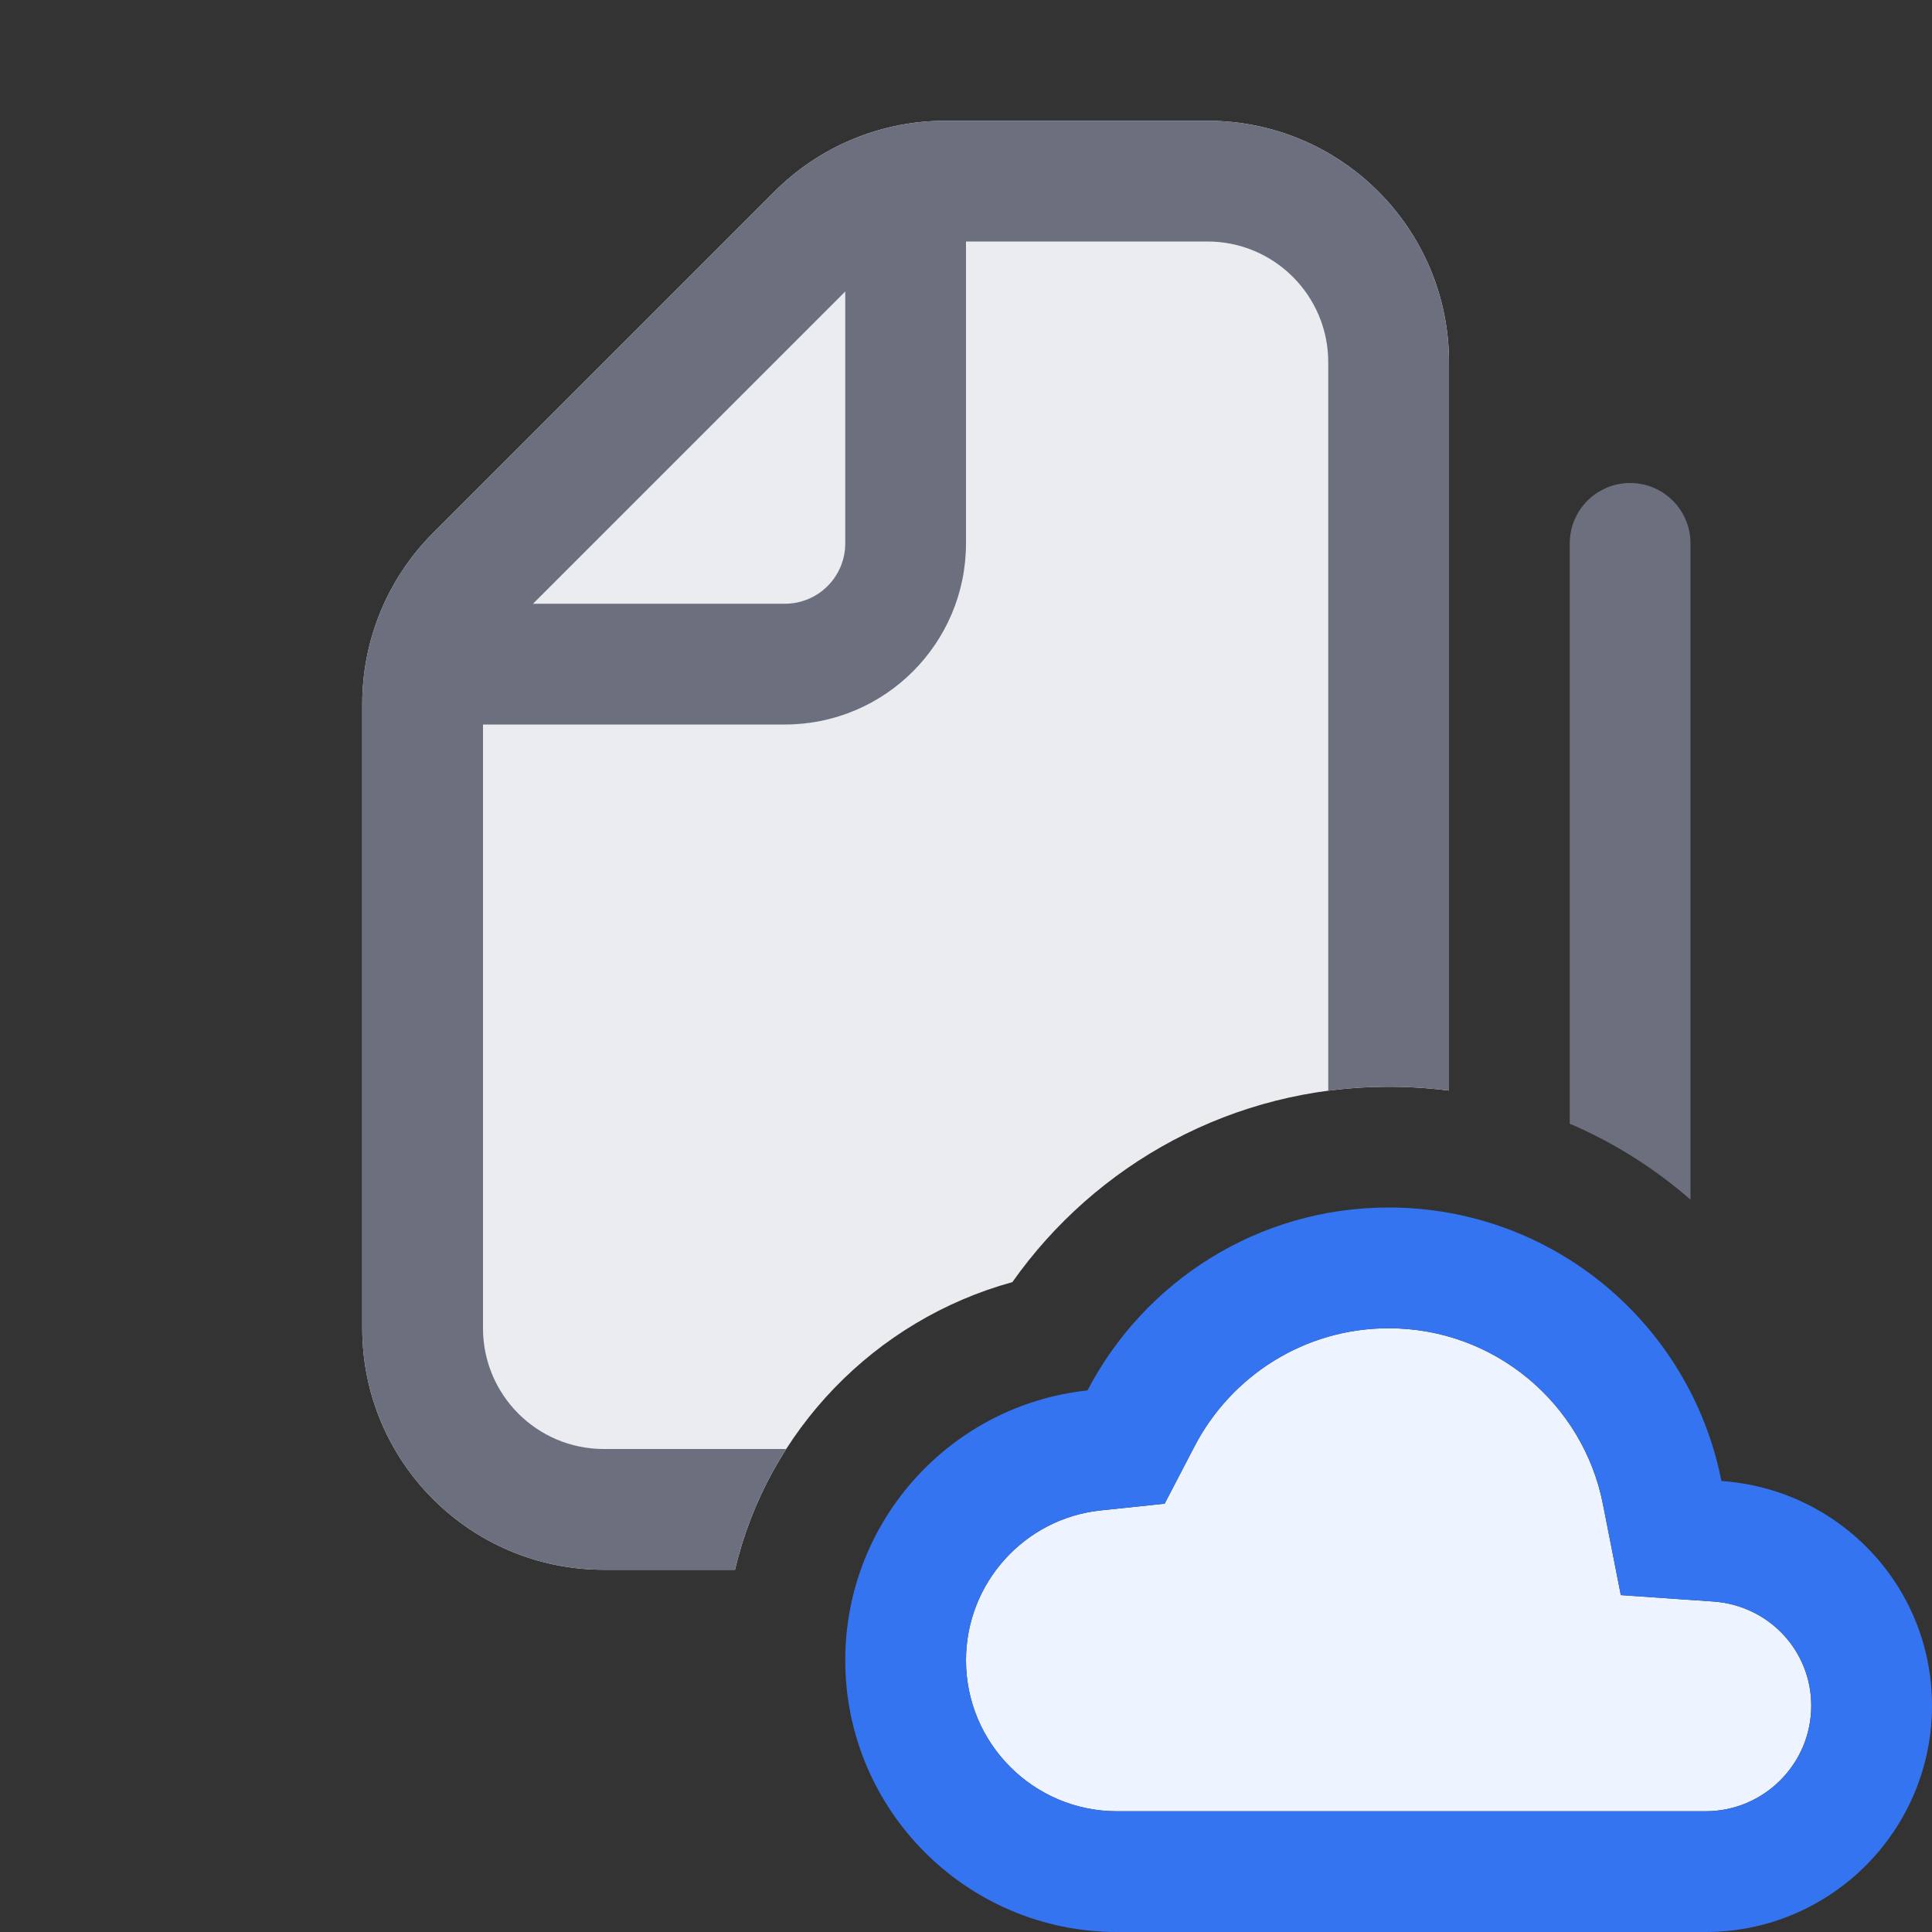 <svg width="16" height="16" viewBox="0 0 16 16" fill="none" xmlns="http://www.w3.org/2000/svg">
<rect x="0" y="0" width="16" height="16" fill="#333333" stroke="none"/>
<path d="M3 11V5.828C3 5.298 3.211 4.789 3.586 4.414L6.414 1.586C6.789 1.211 7.298 1 7.828 1H10C11.105 1 12 1.895 12 3V9.032C11.836 9.011 11.669 9 11.5 9C10.211 9 9.073 9.641 8.384 10.618C7.246 10.931 6.359 11.848 6.087 13H5C3.895 13 3 12.105 3 11Z" fill="#EBECF0"/>
<path fill-rule="evenodd" clip-rule="evenodd" d="M3 5.828V11C3 12.105 3.895 13 5 13H6.087C6.172 12.64 6.317 12.303 6.511 12H5C4.448 12 4 11.552 4 11V6H6.5C7.328 6 8 5.328 8 4.5V2H10C10.552 2 11 2.448 11 3V9.033C11.164 9.011 11.331 9 11.5 9C11.669 9 11.836 9.011 12 9.032V3C12 1.895 11.105 1 10 1H7.828C7.298 1 6.789 1.211 6.414 1.586L3.586 4.414C3.211 4.789 3 5.298 3 5.828ZM7 2.414L4.414 5H6.5C6.776 5 7 4.776 7 4.5V2.414Z" fill="#6C707E"/>
<path d="M14 9.935C13.704 9.677 13.367 9.463 13 9.306V4.5C13 4.224 13.224 4 13.5 4C13.776 4 14 4.224 14 4.5V9.935Z" fill="#6C707E"/>
<path d="M13.275 12.458L13.423 13.21L14.187 13.263C14.648 13.294 15 13.671 15 14.125C15 14.608 14.608 15 14.125 15H9.25C8.561 15 8 14.439 8 13.75C8 13.107 8.487 12.576 9.112 12.509L9.645 12.453L9.893 11.977C10.197 11.394 10.804 11 11.5 11C12.378 11 13.111 11.624 13.275 12.458Z" fill="#EDF3FF"/>
<path fill-rule="evenodd" clip-rule="evenodd" d="M13.423 13.21L13.275 12.458C13.111 11.624 12.378 11 11.5 11C10.804 11 10.197 11.394 9.893 11.977L9.645 12.453L9.112 12.509C8.487 12.576 8 13.107 8 13.75C8 14.439 8.561 15 9.25 15H14.125C14.608 15 15 14.608 15 14.125C15 13.671 14.648 13.294 14.187 13.263L13.423 13.21ZM11.5 10C12.865 10 14.001 10.971 14.256 12.265C15.231 12.332 16 13.135 16 14.125C16 15.16 15.16 16 14.125 16H9.25C8.009 16 7 14.991 7 13.75C7 12.591 7.878 11.635 9.006 11.515C9.475 10.615 10.416 10 11.5 10Z" fill="#3574F0"/>
</svg>
